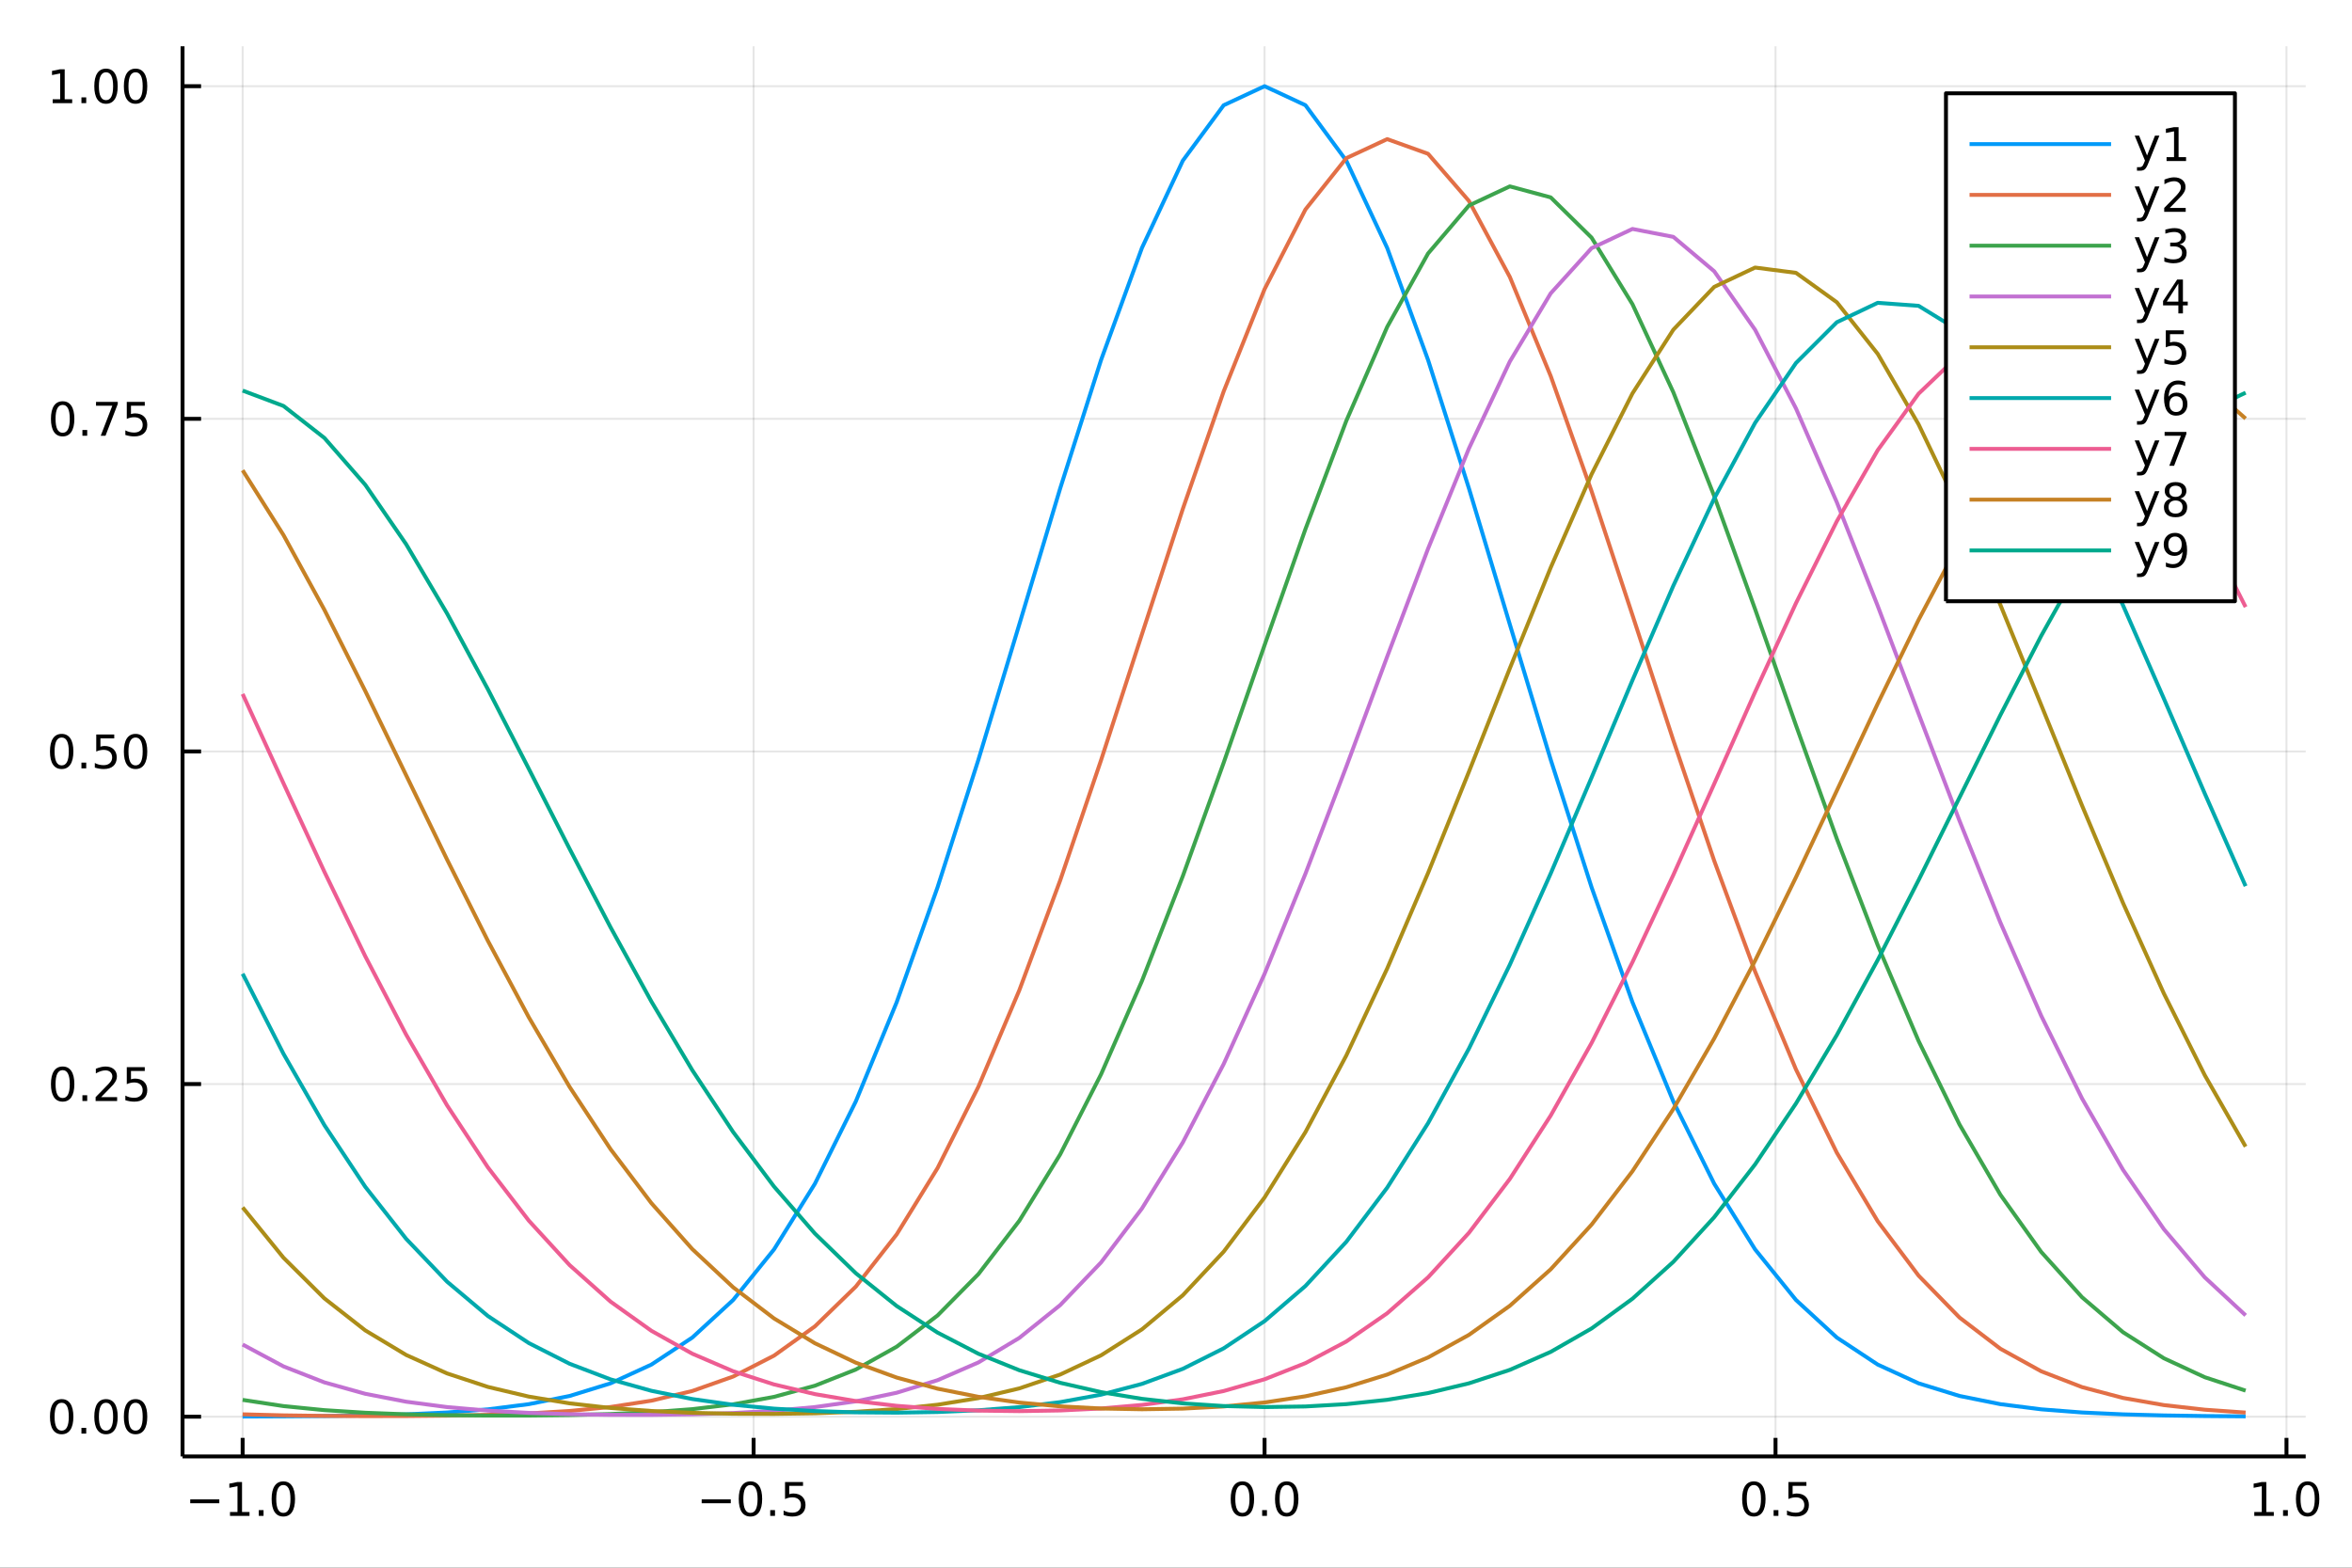 <?xml version="1.0" encoding="utf-8"?>
<svg xmlns="http://www.w3.org/2000/svg" xmlns:xlink="http://www.w3.org/1999/xlink" width="600" height="400" viewBox="0 0 2400 1600">
<rect x="0" y="0" width="2400" height="1600" fill="#333333" stroke="none"/>
<defs>
  <clipPath id="clip200">
    <rect x="0" y="0" width="2400" height="1600"/>
  </clipPath>
</defs>
<path clip-path="url(#clip200)" d="
M0 1600 L2400 1600 L2400 0 L0 0  Z
  " fill="#ffffff" fill-rule="evenodd" fill-opacity="1"/>
<defs>
  <clipPath id="clip201">
    <rect x="480" y="0" width="1681" height="1600"/>
  </clipPath>
</defs>
<path clip-path="url(#clip200)" d="
M186.274 1486.45 L2352.76 1486.45 L2352.76 47.244 L186.274 47.244  Z
  " fill="#ffffff" fill-rule="evenodd" fill-opacity="1"/>
<defs>
  <clipPath id="clip202">
    <rect x="186" y="47" width="2167" height="1440"/>
  </clipPath>
</defs>
<polyline clip-path="url(#clip202)" style="stroke:#000000; stroke-linecap:butt; stroke-linejoin:round; stroke-width:2; stroke-opacity:0.1; fill:none" points="
  247.59,1486.45 247.59,47.244 
  "/>
<polyline clip-path="url(#clip202)" style="stroke:#000000; stroke-linecap:butt; stroke-linejoin:round; stroke-width:2; stroke-opacity:0.1; fill:none" points="
  768.98,1486.45 768.98,47.244 
  "/>
<polyline clip-path="url(#clip202)" style="stroke:#000000; stroke-linecap:butt; stroke-linejoin:round; stroke-width:2; stroke-opacity:0.1; fill:none" points="
  1290.37,1486.45 1290.37,47.244 
  "/>
<polyline clip-path="url(#clip202)" style="stroke:#000000; stroke-linecap:butt; stroke-linejoin:round; stroke-width:2; stroke-opacity:0.1; fill:none" points="
  1811.76,1486.45 1811.76,47.244 
  "/>
<polyline clip-path="url(#clip202)" style="stroke:#000000; stroke-linecap:butt; stroke-linejoin:round; stroke-width:2; stroke-opacity:0.1; fill:none" points="
  2333.15,1486.45 2333.15,47.244 
  "/>
<polyline clip-path="url(#clip200)" style="stroke:#000000; stroke-linecap:butt; stroke-linejoin:round; stroke-width:4; stroke-opacity:1; fill:none" points="
  186.274,1486.45 2352.76,1486.45 
  "/>
<polyline clip-path="url(#clip200)" style="stroke:#000000; stroke-linecap:butt; stroke-linejoin:round; stroke-width:4; stroke-opacity:1; fill:none" points="
  247.59,1486.45 247.59,1467.55 
  "/>
<polyline clip-path="url(#clip200)" style="stroke:#000000; stroke-linecap:butt; stroke-linejoin:round; stroke-width:4; stroke-opacity:1; fill:none" points="
  768.98,1486.45 768.98,1467.55 
  "/>
<polyline clip-path="url(#clip200)" style="stroke:#000000; stroke-linecap:butt; stroke-linejoin:round; stroke-width:4; stroke-opacity:1; fill:none" points="
  1290.37,1486.45 1290.37,1467.55 
  "/>
<polyline clip-path="url(#clip200)" style="stroke:#000000; stroke-linecap:butt; stroke-linejoin:round; stroke-width:4; stroke-opacity:1; fill:none" points="
  1811.76,1486.45 1811.76,1467.55 
  "/>
<polyline clip-path="url(#clip200)" style="stroke:#000000; stroke-linecap:butt; stroke-linejoin:round; stroke-width:4; stroke-opacity:1; fill:none" points="
  2333.15,1486.45 2333.15,1467.55 
  "/>
<path clip-path="url(#clip200)" d="M194.118 1530.29 L223.793 1530.29 L223.793 1534.23 L194.118 1534.23 L194.118 1530.29 Z" fill="#000000" fill-rule="evenodd" fill-opacity="1" /><path clip-path="url(#clip200)" d="M234.696 1543.18 L242.335 1543.18 L242.335 1516.82 L234.025 1518.49 L234.025 1514.23 L242.289 1512.56 L246.965 1512.56 L246.965 1543.18 L254.603 1543.18 L254.603 1547.12 L234.696 1547.12 L234.696 1543.18 Z" fill="#000000" fill-rule="evenodd" fill-opacity="1" /><path clip-path="url(#clip200)" d="M264.048 1541.24 L268.932 1541.24 L268.932 1547.12 L264.048 1547.12 L264.048 1541.24 Z" fill="#000000" fill-rule="evenodd" fill-opacity="1" /><path clip-path="url(#clip200)" d="M289.117 1515.64 Q285.506 1515.64 283.677 1519.2 Q281.872 1522.75 281.872 1529.87 Q281.872 1536.98 283.677 1540.55 Q285.506 1544.09 289.117 1544.09 Q292.751 1544.09 294.557 1540.55 Q296.386 1536.98 296.386 1529.87 Q296.386 1522.75 294.557 1519.2 Q292.751 1515.64 289.117 1515.64 M289.117 1511.93 Q294.927 1511.93 297.983 1516.54 Q301.061 1521.12 301.061 1529.87 Q301.061 1538.6 297.983 1543.21 Q294.927 1547.79 289.117 1547.79 Q283.307 1547.79 280.228 1543.21 Q277.173 1538.6 277.173 1529.87 Q277.173 1521.12 280.228 1516.54 Q283.307 1511.93 289.117 1511.93 Z" fill="#000000" fill-rule="evenodd" fill-opacity="1" /><path clip-path="url(#clip200)" d="M716.006 1530.29 L745.682 1530.29 L745.682 1534.23 L716.006 1534.23 L716.006 1530.29 Z" fill="#000000" fill-rule="evenodd" fill-opacity="1" /><path clip-path="url(#clip200)" d="M765.774 1515.64 Q762.163 1515.64 760.334 1519.2 Q758.529 1522.75 758.529 1529.87 Q758.529 1536.98 760.334 1540.55 Q762.163 1544.09 765.774 1544.09 Q769.408 1544.09 771.214 1540.55 Q773.043 1536.98 773.043 1529.87 Q773.043 1522.75 771.214 1519.2 Q769.408 1515.64 765.774 1515.64 M765.774 1511.93 Q771.584 1511.93 774.64 1516.54 Q777.718 1521.12 777.718 1529.87 Q777.718 1538.6 774.64 1543.21 Q771.584 1547.79 765.774 1547.79 Q759.964 1547.79 756.885 1543.21 Q753.83 1538.6 753.83 1529.87 Q753.83 1521.12 756.885 1516.54 Q759.964 1511.93 765.774 1511.93 Z" fill="#000000" fill-rule="evenodd" fill-opacity="1" /><path clip-path="url(#clip200)" d="M785.936 1541.24 L790.82 1541.24 L790.82 1547.12 L785.936 1547.12 L785.936 1541.24 Z" fill="#000000" fill-rule="evenodd" fill-opacity="1" /><path clip-path="url(#clip200)" d="M801.052 1512.56 L819.408 1512.56 L819.408 1516.5 L805.334 1516.5 L805.334 1524.97 Q806.353 1524.62 807.371 1524.46 Q808.39 1524.27 809.408 1524.27 Q815.195 1524.27 818.575 1527.44 Q821.954 1530.62 821.954 1536.03 Q821.954 1541.61 818.482 1544.71 Q815.01 1547.79 808.69 1547.79 Q806.515 1547.79 804.246 1547.42 Q802.001 1547.05 799.593 1546.31 L799.593 1541.61 Q801.677 1542.74 803.899 1543.3 Q806.121 1543.86 808.598 1543.86 Q812.603 1543.86 814.94 1541.75 Q817.278 1539.64 817.278 1536.03 Q817.278 1532.42 814.94 1530.31 Q812.603 1528.21 808.598 1528.21 Q806.723 1528.21 804.848 1528.62 Q802.996 1529.04 801.052 1529.92 L801.052 1512.56 Z" fill="#000000" fill-rule="evenodd" fill-opacity="1" /><path clip-path="url(#clip200)" d="M1267.75 1515.64 Q1264.14 1515.64 1262.32 1519.2 Q1260.51 1522.75 1260.51 1529.87 Q1260.51 1536.98 1262.32 1540.55 Q1264.14 1544.09 1267.75 1544.09 Q1271.39 1544.09 1273.19 1540.55 Q1275.02 1536.98 1275.02 1529.87 Q1275.02 1522.75 1273.19 1519.2 Q1271.39 1515.64 1267.75 1515.64 M1267.75 1511.93 Q1273.57 1511.93 1276.62 1516.54 Q1279.7 1521.12 1279.7 1529.87 Q1279.7 1538.6 1276.62 1543.21 Q1273.57 1547.79 1267.75 1547.79 Q1261.94 1547.79 1258.87 1543.21 Q1255.81 1538.6 1255.81 1529.87 Q1255.81 1521.12 1258.87 1516.54 Q1261.94 1511.93 1267.75 1511.93 Z" fill="#000000" fill-rule="evenodd" fill-opacity="1" /><path clip-path="url(#clip200)" d="M1287.92 1541.24 L1292.8 1541.24 L1292.8 1547.12 L1287.92 1547.12 L1287.92 1541.24 Z" fill="#000000" fill-rule="evenodd" fill-opacity="1" /><path clip-path="url(#clip200)" d="M1312.99 1515.64 Q1309.38 1515.64 1307.55 1519.2 Q1305.74 1522.75 1305.74 1529.87 Q1305.74 1536.98 1307.55 1540.55 Q1309.38 1544.09 1312.99 1544.09 Q1316.62 1544.09 1318.43 1540.55 Q1320.25 1536.98 1320.25 1529.87 Q1320.25 1522.75 1318.43 1519.2 Q1316.62 1515.64 1312.99 1515.64 M1312.99 1511.93 Q1318.8 1511.93 1321.85 1516.54 Q1324.93 1521.12 1324.93 1529.87 Q1324.93 1538.6 1321.85 1543.21 Q1318.8 1547.79 1312.99 1547.79 Q1307.18 1547.79 1304.1 1543.21 Q1301.04 1538.6 1301.04 1529.87 Q1301.04 1521.12 1304.1 1516.54 Q1307.18 1511.93 1312.99 1511.93 Z" fill="#000000" fill-rule="evenodd" fill-opacity="1" /><path clip-path="url(#clip200)" d="M1789.64 1515.64 Q1786.03 1515.64 1784.2 1519.2 Q1782.4 1522.75 1782.4 1529.87 Q1782.4 1536.98 1784.2 1540.55 Q1786.03 1544.09 1789.64 1544.09 Q1793.28 1544.09 1795.08 1540.55 Q1796.91 1536.98 1796.91 1529.87 Q1796.91 1522.75 1795.08 1519.2 Q1793.28 1515.64 1789.64 1515.64 M1789.64 1511.93 Q1795.45 1511.93 1798.51 1516.54 Q1801.59 1521.12 1801.59 1529.87 Q1801.59 1538.6 1798.51 1543.21 Q1795.45 1547.79 1789.64 1547.79 Q1783.83 1547.79 1780.75 1543.21 Q1777.7 1538.6 1777.7 1529.87 Q1777.7 1521.12 1780.75 1516.54 Q1783.83 1511.93 1789.64 1511.93 Z" fill="#000000" fill-rule="evenodd" fill-opacity="1" /><path clip-path="url(#clip200)" d="M1809.81 1541.24 L1814.69 1541.24 L1814.69 1547.12 L1809.81 1547.12 L1809.81 1541.24 Z" fill="#000000" fill-rule="evenodd" fill-opacity="1" /><path clip-path="url(#clip200)" d="M1824.92 1512.56 L1843.28 1512.56 L1843.28 1516.5 L1829.2 1516.5 L1829.2 1524.97 Q1830.22 1524.62 1831.24 1524.46 Q1832.26 1524.27 1833.28 1524.27 Q1839.06 1524.27 1842.44 1527.44 Q1845.82 1530.62 1845.82 1536.03 Q1845.82 1541.61 1842.35 1544.71 Q1838.88 1547.79 1832.56 1547.79 Q1830.38 1547.79 1828.12 1547.42 Q1825.87 1547.05 1823.46 1546.31 L1823.46 1541.61 Q1825.55 1542.74 1827.77 1543.3 Q1829.99 1543.86 1832.47 1543.86 Q1836.47 1543.86 1838.81 1541.75 Q1841.15 1539.64 1841.15 1536.03 Q1841.15 1532.42 1838.81 1530.31 Q1836.47 1528.21 1832.47 1528.21 Q1830.59 1528.21 1828.72 1528.62 Q1826.87 1529.04 1824.92 1529.92 L1824.92 1512.56 Z" fill="#000000" fill-rule="evenodd" fill-opacity="1" /><path clip-path="url(#clip200)" d="M2300.3 1543.18 L2307.94 1543.18 L2307.94 1516.82 L2299.63 1518.49 L2299.63 1514.23 L2307.9 1512.56 L2312.57 1512.56 L2312.57 1543.18 L2320.21 1543.18 L2320.21 1547.12 L2300.3 1547.12 L2300.3 1543.18 Z" fill="#000000" fill-rule="evenodd" fill-opacity="1" /><path clip-path="url(#clip200)" d="M2329.66 1541.24 L2334.54 1541.24 L2334.54 1547.12 L2329.66 1547.12 L2329.66 1541.24 Z" fill="#000000" fill-rule="evenodd" fill-opacity="1" /><path clip-path="url(#clip200)" d="M2354.73 1515.64 Q2351.11 1515.64 2349.29 1519.2 Q2347.48 1522.75 2347.48 1529.87 Q2347.48 1536.98 2349.29 1540.55 Q2351.11 1544.09 2354.73 1544.09 Q2358.36 1544.09 2360.17 1540.55 Q2361.99 1536.98 2361.99 1529.87 Q2361.99 1522.75 2360.17 1519.2 Q2358.36 1515.64 2354.73 1515.64 M2354.73 1511.93 Q2360.54 1511.93 2363.59 1516.54 Q2366.67 1521.12 2366.67 1529.87 Q2366.67 1538.6 2363.59 1543.21 Q2360.54 1547.79 2354.73 1547.79 Q2348.92 1547.79 2345.84 1543.21 Q2342.78 1538.6 2342.78 1529.87 Q2342.78 1521.12 2345.84 1516.54 Q2348.92 1511.93 2354.73 1511.93 Z" fill="#000000" fill-rule="evenodd" fill-opacity="1" /><polyline clip-path="url(#clip202)" style="stroke:#000000; stroke-linecap:butt; stroke-linejoin:round; stroke-width:2; stroke-opacity:0.1; fill:none" points="
  186.274,1445.88 2352.76,1445.88 
  "/>
<polyline clip-path="url(#clip202)" style="stroke:#000000; stroke-linecap:butt; stroke-linejoin:round; stroke-width:2; stroke-opacity:0.1; fill:none" points="
  186.274,1106.41 2352.76,1106.41 
  "/>
<polyline clip-path="url(#clip202)" style="stroke:#000000; stroke-linecap:butt; stroke-linejoin:round; stroke-width:2; stroke-opacity:0.1; fill:none" points="
  186.274,766.93 2352.76,766.93 
  "/>
<polyline clip-path="url(#clip202)" style="stroke:#000000; stroke-linecap:butt; stroke-linejoin:round; stroke-width:2; stroke-opacity:0.1; fill:none" points="
  186.274,427.453 2352.76,427.453 
  "/>
<polyline clip-path="url(#clip202)" style="stroke:#000000; stroke-linecap:butt; stroke-linejoin:round; stroke-width:2; stroke-opacity:0.1; fill:none" points="
  186.274,87.976 2352.76,87.976 
  "/>
<polyline clip-path="url(#clip200)" style="stroke:#000000; stroke-linecap:butt; stroke-linejoin:round; stroke-width:4; stroke-opacity:1; fill:none" points="
  186.274,1486.45 186.274,47.244 
  "/>
<polyline clip-path="url(#clip200)" style="stroke:#000000; stroke-linecap:butt; stroke-linejoin:round; stroke-width:4; stroke-opacity:1; fill:none" points="
  186.274,1445.88 205.172,1445.88 
  "/>
<polyline clip-path="url(#clip200)" style="stroke:#000000; stroke-linecap:butt; stroke-linejoin:round; stroke-width:4; stroke-opacity:1; fill:none" points="
  186.274,1106.41 205.172,1106.41 
  "/>
<polyline clip-path="url(#clip200)" style="stroke:#000000; stroke-linecap:butt; stroke-linejoin:round; stroke-width:4; stroke-opacity:1; fill:none" points="
  186.274,766.93 205.172,766.93 
  "/>
<polyline clip-path="url(#clip200)" style="stroke:#000000; stroke-linecap:butt; stroke-linejoin:round; stroke-width:4; stroke-opacity:1; fill:none" points="
  186.274,427.453 205.172,427.453 
  "/>
<polyline clip-path="url(#clip200)" style="stroke:#000000; stroke-linecap:butt; stroke-linejoin:round; stroke-width:4; stroke-opacity:1; fill:none" points="
  186.274,87.976 205.172,87.976 
  "/>
<path clip-path="url(#clip200)" d="M62.937 1431.68 Q59.325 1431.68 57.497 1435.25 Q55.691 1438.79 55.691 1445.92 Q55.691 1453.02 57.497 1456.59 Q59.325 1460.13 62.937 1460.13 Q66.571 1460.13 68.376 1456.59 Q70.205 1453.02 70.205 1445.92 Q70.205 1438.79 68.376 1435.25 Q66.571 1431.68 62.937 1431.68 M62.937 1427.98 Q68.747 1427.98 71.802 1432.58 Q74.881 1437.17 74.881 1445.92 Q74.881 1454.64 71.802 1459.25 Q68.747 1463.83 62.937 1463.83 Q57.126 1463.83 54.048 1459.25 Q50.992 1454.64 50.992 1445.92 Q50.992 1437.17 54.048 1432.58 Q57.126 1427.98 62.937 1427.98 Z" fill="#000000" fill-rule="evenodd" fill-opacity="1" /><path clip-path="url(#clip200)" d="M83.098 1457.28 L87.983 1457.28 L87.983 1463.16 L83.098 1463.16 L83.098 1457.28 Z" fill="#000000" fill-rule="evenodd" fill-opacity="1" /><path clip-path="url(#clip200)" d="M108.168 1431.68 Q104.557 1431.68 102.728 1435.25 Q100.922 1438.79 100.922 1445.92 Q100.922 1453.02 102.728 1456.59 Q104.557 1460.13 108.168 1460.13 Q111.802 1460.13 113.608 1456.59 Q115.436 1453.02 115.436 1445.92 Q115.436 1438.79 113.608 1435.25 Q111.802 1431.68 108.168 1431.68 M108.168 1427.98 Q113.978 1427.98 117.033 1432.58 Q120.112 1437.17 120.112 1445.92 Q120.112 1454.64 117.033 1459.25 Q113.978 1463.83 108.168 1463.83 Q102.358 1463.83 99.279 1459.25 Q96.223 1454.64 96.223 1445.92 Q96.223 1437.17 99.279 1432.58 Q102.358 1427.98 108.168 1427.98 Z" fill="#000000" fill-rule="evenodd" fill-opacity="1" /><path clip-path="url(#clip200)" d="M138.33 1431.68 Q134.719 1431.68 132.89 1435.25 Q131.084 1438.79 131.084 1445.92 Q131.084 1453.02 132.89 1456.59 Q134.719 1460.13 138.33 1460.13 Q141.964 1460.13 143.769 1456.59 Q145.598 1453.02 145.598 1445.92 Q145.598 1438.79 143.769 1435.25 Q141.964 1431.68 138.33 1431.68 M138.33 1427.98 Q144.14 1427.98 147.195 1432.58 Q150.274 1437.17 150.274 1445.92 Q150.274 1454.64 147.195 1459.25 Q144.14 1463.83 138.33 1463.83 Q132.519 1463.83 129.441 1459.25 Q126.385 1454.64 126.385 1445.92 Q126.385 1437.17 129.441 1432.58 Q132.519 1427.98 138.33 1427.98 Z" fill="#000000" fill-rule="evenodd" fill-opacity="1" /><path clip-path="url(#clip200)" d="M63.932 1092.21 Q60.321 1092.21 58.492 1095.77 Q56.687 1099.31 56.687 1106.44 Q56.687 1113.55 58.492 1117.11 Q60.321 1120.65 63.932 1120.65 Q67.566 1120.65 69.372 1117.11 Q71.2 1113.55 71.2 1106.44 Q71.2 1099.31 69.372 1095.77 Q67.566 1092.21 63.932 1092.21 M63.932 1088.5 Q69.742 1088.5 72.798 1093.11 Q75.876 1097.69 75.876 1106.44 Q75.876 1115.17 72.798 1119.77 Q69.742 1124.36 63.932 1124.36 Q58.122 1124.36 55.043 1119.77 Q51.987 1115.17 51.987 1106.44 Q51.987 1097.69 55.043 1093.11 Q58.122 1088.5 63.932 1088.5 Z" fill="#000000" fill-rule="evenodd" fill-opacity="1" /><path clip-path="url(#clip200)" d="M84.094 1117.81 L88.978 1117.81 L88.978 1123.69 L84.094 1123.69 L84.094 1117.81 Z" fill="#000000" fill-rule="evenodd" fill-opacity="1" /><path clip-path="url(#clip200)" d="M103.191 1119.75 L119.51 1119.75 L119.51 1123.69 L97.566 1123.69 L97.566 1119.75 Q100.228 1117 104.811 1112.37 Q109.418 1107.71 110.598 1106.37 Q112.844 1103.85 113.723 1102.11 Q114.626 1100.35 114.626 1098.66 Q114.626 1095.91 112.682 1094.17 Q110.76 1092.44 107.658 1092.44 Q105.459 1092.44 103.006 1093.2 Q100.575 1093.96 97.797 1095.52 L97.797 1090.79 Q100.621 1089.66 103.075 1089.08 Q105.529 1088.5 107.566 1088.5 Q112.936 1088.5 116.131 1091.19 Q119.325 1093.87 119.325 1098.36 Q119.325 1100.49 118.515 1102.41 Q117.728 1104.31 115.621 1106.9 Q115.043 1107.58 111.941 1110.79 Q108.839 1113.99 103.191 1119.75 Z" fill="#000000" fill-rule="evenodd" fill-opacity="1" /><path clip-path="url(#clip200)" d="M129.371 1089.13 L147.728 1089.13 L147.728 1093.06 L133.654 1093.06 L133.654 1101.53 Q134.672 1101.19 135.691 1101.02 Q136.709 1100.84 137.728 1100.84 Q143.515 1100.84 146.894 1104.01 Q150.274 1107.18 150.274 1112.6 Q150.274 1118.18 146.802 1121.28 Q143.33 1124.36 137.01 1124.36 Q134.834 1124.36 132.566 1123.99 Q130.32 1123.62 127.913 1122.88 L127.913 1118.18 Q129.996 1119.31 132.219 1119.87 Q134.441 1120.42 136.918 1120.42 Q140.922 1120.42 143.26 1118.32 Q145.598 1116.21 145.598 1112.6 Q145.598 1108.99 143.26 1106.88 Q140.922 1104.77 136.918 1104.77 Q135.043 1104.77 133.168 1105.19 Q131.316 1105.61 129.371 1106.49 L129.371 1089.13 Z" fill="#000000" fill-rule="evenodd" fill-opacity="1" /><path clip-path="url(#clip200)" d="M62.937 752.728 Q59.325 752.728 57.497 756.293 Q55.691 759.835 55.691 766.964 Q55.691 774.071 57.497 777.636 Q59.325 781.177 62.937 781.177 Q66.571 781.177 68.376 777.636 Q70.205 774.071 70.205 766.964 Q70.205 759.835 68.376 756.293 Q66.571 752.728 62.937 752.728 M62.937 749.025 Q68.747 749.025 71.802 753.631 Q74.881 758.215 74.881 766.964 Q74.881 775.691 71.802 780.298 Q68.747 784.881 62.937 784.881 Q57.126 784.881 54.048 780.298 Q50.992 775.691 50.992 766.964 Q50.992 758.215 54.048 753.631 Q57.126 749.025 62.937 749.025 Z" fill="#000000" fill-rule="evenodd" fill-opacity="1" /><path clip-path="url(#clip200)" d="M83.098 778.33 L87.983 778.33 L87.983 784.21 L83.098 784.21 L83.098 778.33 Z" fill="#000000" fill-rule="evenodd" fill-opacity="1" /><path clip-path="url(#clip200)" d="M98.214 749.65 L116.57 749.65 L116.57 753.585 L102.496 753.585 L102.496 762.057 Q103.515 761.71 104.534 761.548 Q105.552 761.363 106.571 761.363 Q112.358 761.363 115.737 764.534 Q119.117 767.705 119.117 773.122 Q119.117 778.701 115.645 781.802 Q112.172 784.881 105.853 784.881 Q103.677 784.881 101.409 784.511 Q99.163 784.14 96.756 783.4 L96.756 778.701 Q98.839 779.835 101.061 780.39 Q103.284 780.946 105.76 780.946 Q109.765 780.946 112.103 778.839 Q114.441 776.733 114.441 773.122 Q114.441 769.511 112.103 767.404 Q109.765 765.298 105.76 765.298 Q103.885 765.298 102.01 765.715 Q100.159 766.131 98.214 767.011 L98.214 749.65 Z" fill="#000000" fill-rule="evenodd" fill-opacity="1" /><path clip-path="url(#clip200)" d="M138.33 752.728 Q134.719 752.728 132.89 756.293 Q131.084 759.835 131.084 766.964 Q131.084 774.071 132.89 777.636 Q134.719 781.177 138.33 781.177 Q141.964 781.177 143.769 777.636 Q145.598 774.071 145.598 766.964 Q145.598 759.835 143.769 756.293 Q141.964 752.728 138.33 752.728 M138.33 749.025 Q144.14 749.025 147.195 753.631 Q150.274 758.215 150.274 766.964 Q150.274 775.691 147.195 780.298 Q144.14 784.881 138.33 784.881 Q132.519 784.881 129.441 780.298 Q126.385 775.691 126.385 766.964 Q126.385 758.215 129.441 753.631 Q132.519 749.025 138.33 749.025 Z" fill="#000000" fill-rule="evenodd" fill-opacity="1" /><path clip-path="url(#clip200)" d="M63.932 413.252 Q60.321 413.252 58.492 416.817 Q56.687 420.358 56.687 427.488 Q56.687 434.594 58.492 438.159 Q60.321 441.701 63.932 441.701 Q67.566 441.701 69.372 438.159 Q71.2 434.594 71.2 427.488 Q71.2 420.358 69.372 416.817 Q67.566 413.252 63.932 413.252 M63.932 409.548 Q69.742 409.548 72.798 414.154 Q75.876 418.738 75.876 427.488 Q75.876 436.215 72.798 440.821 Q69.742 445.404 63.932 445.404 Q58.122 445.404 55.043 440.821 Q51.987 436.215 51.987 427.488 Q51.987 418.738 55.043 414.154 Q58.122 409.548 63.932 409.548 Z" fill="#000000" fill-rule="evenodd" fill-opacity="1" /><path clip-path="url(#clip200)" d="M84.094 438.853 L88.978 438.853 L88.978 444.733 L84.094 444.733 L84.094 438.853 Z" fill="#000000" fill-rule="evenodd" fill-opacity="1" /><path clip-path="url(#clip200)" d="M97.983 410.173 L120.205 410.173 L120.205 412.164 L107.658 444.733 L102.774 444.733 L114.58 414.108 L97.983 414.108 L97.983 410.173 Z" fill="#000000" fill-rule="evenodd" fill-opacity="1" /><path clip-path="url(#clip200)" d="M129.371 410.173 L147.728 410.173 L147.728 414.108 L133.654 414.108 L133.654 422.58 Q134.672 422.233 135.691 422.071 Q136.709 421.886 137.728 421.886 Q143.515 421.886 146.894 425.057 Q150.274 428.228 150.274 433.645 Q150.274 439.224 146.802 442.326 Q143.33 445.404 137.01 445.404 Q134.834 445.404 132.566 445.034 Q130.32 444.664 127.913 443.923 L127.913 439.224 Q129.996 440.358 132.219 440.914 Q134.441 441.469 136.918 441.469 Q140.922 441.469 143.26 439.363 Q145.598 437.256 145.598 433.645 Q145.598 430.034 143.26 427.928 Q140.922 425.821 136.918 425.821 Q135.043 425.821 133.168 426.238 Q131.316 426.654 129.371 427.534 L129.371 410.173 Z" fill="#000000" fill-rule="evenodd" fill-opacity="1" /><path clip-path="url(#clip200)" d="M53.747 101.321 L61.386 101.321 L61.386 74.956 L53.075 76.622 L53.075 72.363 L61.339 70.696 L66.015 70.696 L66.015 101.321 L73.654 101.321 L73.654 105.256 L53.747 105.256 L53.747 101.321 Z" fill="#000000" fill-rule="evenodd" fill-opacity="1" /><path clip-path="url(#clip200)" d="M83.098 99.377 L87.983 99.377 L87.983 105.256 L83.098 105.256 L83.098 99.377 Z" fill="#000000" fill-rule="evenodd" fill-opacity="1" /><path clip-path="url(#clip200)" d="M108.168 73.775 Q104.557 73.775 102.728 77.34 Q100.922 80.881 100.922 88.011 Q100.922 95.117 102.728 98.682 Q104.557 102.224 108.168 102.224 Q111.802 102.224 113.608 98.682 Q115.436 95.117 115.436 88.011 Q115.436 80.881 113.608 77.34 Q111.802 73.775 108.168 73.775 M108.168 70.071 Q113.978 70.071 117.033 74.678 Q120.112 79.261 120.112 88.011 Q120.112 96.738 117.033 101.344 Q113.978 105.928 108.168 105.928 Q102.358 105.928 99.279 101.344 Q96.223 96.738 96.223 88.011 Q96.223 79.261 99.279 74.678 Q102.358 70.071 108.168 70.071 Z" fill="#000000" fill-rule="evenodd" fill-opacity="1" /><path clip-path="url(#clip200)" d="M138.33 73.775 Q134.719 73.775 132.89 77.34 Q131.084 80.881 131.084 88.011 Q131.084 95.117 132.89 98.682 Q134.719 102.224 138.33 102.224 Q141.964 102.224 143.769 98.682 Q145.598 95.117 145.598 88.011 Q145.598 80.881 143.769 77.34 Q141.964 73.775 138.33 73.775 M138.33 70.071 Q144.14 70.071 147.195 74.678 Q150.274 79.261 150.274 88.011 Q150.274 96.738 147.195 101.344 Q144.14 105.928 138.33 105.928 Q132.519 105.928 129.441 101.344 Q126.385 96.738 126.385 88.011 Q126.385 79.261 129.441 74.678 Q132.519 70.071 138.33 70.071 Z" fill="#000000" fill-rule="evenodd" fill-opacity="1" /><polyline clip-path="url(#clip202)" style="stroke:#009af9; stroke-linecap:butt; stroke-linejoin:round; stroke-width:4; stroke-opacity:1; fill:none" points="
  247.59,1445.72 289.301,1445.54 331.012,1445.22 372.723,1444.61 414.434,1443.51 456.146,1441.6 497.857,1438.38 539.568,1433.1 581.279,1424.72 622.991,1411.85 
  664.702,1392.7 706.413,1365.14 748.124,1326.77 789.836,1275.15 831.547,1208.11 873.258,1124.16 914.969,1022.91 956.681,905.597 998.392,775.332 1040.1,637.287 
  1081.81,498.504 1123.53,367.412 1165.24,253.034 1206.95,163.982 1248.66,107.39 1290.37,87.976 1332.08,107.39 1373.79,163.982 1415.5,253.034 1457.22,367.412 
  1498.93,498.504 1540.64,637.287 1582.35,775.332 1624.06,905.597 1665.77,1022.91 1707.48,1124.16 1749.19,1208.11 1790.91,1275.15 1832.62,1326.77 1874.33,1365.14 
  1916.04,1392.7 1957.75,1411.85 1999.46,1424.72 2041.17,1433.1 2082.88,1438.38 2124.6,1441.6 2166.31,1443.51 2208.02,1444.61 2249.73,1445.22 2291.44,1445.54 
  
  "/>
<polyline clip-path="url(#clip202)" style="stroke:#e26f46; stroke-linecap:butt; stroke-linejoin:round; stroke-width:4; stroke-opacity:1; fill:none" points="
  247.59,1443.48 289.301,1444.53 331.012,1445.09 372.723,1445.3 414.434,1445.22 456.146,1444.82 497.857,1444 539.568,1442.53 581.279,1440.05 622.991,1435.99 
  664.702,1429.55 706.413,1419.66 748.124,1404.91 789.836,1383.58 831.547,1353.7 873.258,1313.14 914.969,1259.86 956.681,1192.17 998.392,1109.09 1040.1,1010.71 
  1081.81,898.575 1123.53,775.838 1165.24,647.346 1206.95,519.428 1248.66,399.449 1290.37,295.144 1332.08,213.8 1373.79,161.419 1415.5,141.985 1457.22,156.962 
  1498.93,205.112 1540.64,282.664 1582.35,383.8 1624.06,501.376 1665.77,627.749 1707.48,755.58 1749.19,878.502 1790.91,991.572 1832.62,1091.48 1874.33,1176.52 
  1916.04,1246.41 1957.75,1301.94 1999.46,1344.66 2041.17,1376.52 2082.88,1399.56 2124.6,1415.73 2166.31,1426.75 2208.02,1434.05 2249.73,1438.75 2291.44,1441.69 
  
  "/>
<polyline clip-path="url(#clip202)" style="stroke:#3da44d; stroke-linecap:butt; stroke-linejoin:round; stroke-width:4; stroke-opacity:1; fill:none" points="
  247.59,1428.74 289.301,1435.08 331.012,1439.22 372.723,1441.86 414.434,1443.46 456.146,1444.36 497.857,1444.75 539.568,1444.72 581.279,1444.24 622.991,1443.18 
  664.702,1441.31 706.413,1438.2 748.124,1433.26 789.836,1425.64 831.547,1414.27 873.258,1397.75 914.969,1374.46 956.681,1342.61 998.392,1300.34 1040.1,1245.96 
  1081.81,1178.18 1123.53,1096.44 1165.24,1001.19 1206.95,894.134 1248.66,778.384 1290.37,658.442 1332.08,539.991 1373.79,429.499 1415.5,333.653 1457.22,258.693 
  1498.93,209.742 1540.64,190.223 1582.35,201.466 1624.06,242.553 1665.77,310.446 1707.48,400.353 1749.19,506.289 1790.91,621.725 1832.62,740.244 1874.33,856.098 
  1916.04,964.622 1957.75,1062.46 1999.46,1147.6 2041.17,1219.28 2082.88,1277.76 2124.6,1324.05 2166.31,1359.65 2208.02,1386.25 2249.73,1405.6 2291.44,1419.3 
  
  "/>
<polyline clip-path="url(#clip202)" style="stroke:#c271d2; stroke-linecap:butt; stroke-linejoin:round; stroke-width:4; stroke-opacity:1; fill:none" points="
  247.59,1372.25 289.301,1394.58 331.012,1410.89 372.723,1422.52 414.434,1430.6 456.146,1436.08 497.857,1439.7 539.568,1441.99 581.279,1443.33 622.991,1443.97 
  664.702,1444.01 706.413,1443.45 748.124,1442.15 789.836,1439.83 831.547,1436.07 873.258,1430.23 914.969,1421.45 956.681,1408.64 998.392,1390.5 1040.1,1365.49 
  1081.81,1332 1123.53,1288.44 1165.24,1233.41 1206.95,1165.99 1248.66,1085.93 1290.37,993.907 1332.08,891.742 1373.79,782.433 1415.5,670.142 1457.22,559.979 
  1498.93,457.652 1540.64,368.99 1582.35,299.394 1624.06,253.291 1665.77,233.668 1707.48,241.748 1749.19,276.866 1790.91,336.56 1832.62,416.849 1874.33,512.675 
  1916.04,618.423 1957.75,728.454 1999.46,837.585 2041.17,941.45 2082.88,1036.73 2124.6,1121.24 2166.31,1193.88 2208.02,1254.49 2249.73,1303.65 2291.44,1342.44 
  
  "/>
<polyline clip-path="url(#clip202)" style="stroke:#ac8d18; stroke-linecap:butt; stroke-linejoin:round; stroke-width:4; stroke-opacity:1; fill:none" points="
  247.59,1232.3 289.301,1283.69 331.012,1325.16 372.723,1357.81 414.434,1382.89 456.146,1401.71 497.857,1415.5 539.568,1425.38 581.279,1432.29 622.991,1436.99 
  664.702,1440.06 706.413,1441.94 748.124,1442.88 789.836,1443.04 831.547,1442.42 873.258,1440.87 914.969,1438.1 956.681,1433.67 998.392,1426.93 1040.1,1417.02 
  1081.81,1402.88 1123.53,1383.26 1165.24,1356.76 1206.95,1321.95 1248.66,1277.46 1290.37,1222.17 1332.08,1155.43 1373.79,1077.25 1415.5,988.484 1457.22,890.971 
  1498.93,787.58 1540.64,682.147 1582.35,579.275 1624.06,484.03 1665.77,401.533 1707.48,336.501 1749.19,292.803 1790.91,273.078 1832.62,278.463 1874.33,308.494 
  1916.04,361.163 1957.75,433.141 1999.46,520.121 2041.17,617.243 2082.88,719.537 2124.6,822.32 2166.31,921.533 2208.02,1013.95 2249.73,1097.3 2291.44,1170.24 
  
  "/>
<polyline clip-path="url(#clip202)" style="stroke:#00a9ad; stroke-linecap:butt; stroke-linejoin:round; stroke-width:4; stroke-opacity:1; fill:none" points="
  247.59,993.8 289.301,1075.6 331.012,1148.33 372.723,1211.27 414.434,1264.36 456.146,1308.04 497.857,1343.15 539.568,1370.72 581.279,1391.89 622.991,1407.8 
  664.702,1419.48 706.413,1427.87 748.124,1433.73 789.836,1437.67 831.547,1440.15 873.258,1441.47 914.969,1441.79 956.681,1441.12 998.392,1439.33 1040.1,1436.12 
  1081.81,1431.03 1123.53,1423.41 1165.24,1412.42 1206.95,1397.05 1248.66,1376.12 1290.37,1348.36 1332.08,1312.5 1373.79,1267.39 1415.5,1212.14 1457.22,1146.33 
  1498.93,1070.17 1540.64,984.604 1582.35,891.482 1624.06,793.519 1665.77,694.245 1707.48,597.821 1749.19,508.765 1790.91,431.606 1832.62,370.502 1874.33,328.867 
  1916.04,309.053 1957.75,312.13 1999.46,337.79 2041.17,384.392 2082.88,449.132 2124.6,528.321 2166.31,617.731 2208.02,712.961 2249.73,809.781 2291.44,904.425 
  
  "/>
<polyline clip-path="url(#clip202)" style="stroke:#ed5d92; stroke-linecap:butt; stroke-linejoin:round; stroke-width:4; stroke-opacity:1; fill:none" points="
  247.59,708.306 289.301,799.539 331.012,889.749 372.723,975.987 414.434,1055.96 456.146,1128.08 497.857,1191.45 539.568,1245.76 581.279,1291.23 622.991,1328.45 
  664.702,1358.24 706.413,1381.6 748.124,1399.52 789.836,1412.98 831.547,1422.86 873.258,1429.93 914.969,1434.8 956.681,1437.95 998.392,1439.7 1040.1,1440.22 
  1081.81,1439.54 1123.53,1437.52 1165.24,1433.88 1206.95,1428.15 1248.66,1419.69 1290.37,1407.71 1332.08,1391.22 1373.79,1369.14 1415.5,1340.33 1457.22,1303.67 
  1498.93,1258.2 1540.64,1203.23 1582.35,1138.54 1624.06,1064.45 1665.77,982.004 1707.48,893.006 1749.19,800.019 1790.91,706.293 1832.62,615.6 1874.33,531.989 
  1916.04,459.492 1957.75,401.803 1999.46,361.958 2041.17,342.076 2082.88,343.165 2124.6,365.044 2166.31,406.367 2208.02,464.761 2249.73,537.049 2291.44,619.534 
  
  "/>
<polyline clip-path="url(#clip202)" style="stroke:#c68125; stroke-linecap:butt; stroke-linejoin:round; stroke-width:4; stroke-opacity:1; fill:none" points="
  247.59,479.991 289.301,546.134 331.012,622.377 372.723,705.236 414.434,791.244 456.146,877.181 497.857,960.253 539.568,1038.21 581.279,1109.41 622.991,1172.82 
  664.702,1227.97 706.413,1274.85 748.124,1313.84 789.836,1345.61 831.547,1370.95 873.258,1390.77 914.969,1405.95 956.681,1417.32 998.392,1425.62 1040.1,1431.47 
  1081.81,1435.33 1123.53,1437.55 1165.24,1438.31 1206.95,1437.65 1248.66,1435.44 1290.37,1431.39 1332.08,1425.06 1373.79,1415.83 1415.5,1402.92 1457.22,1385.43 
  1498.93,1362.37 1540.64,1332.7 1582.35,1295.46 1624.06,1249.85 1665.77,1195.36 1707.48,1131.89 1749.19,1059.9 1790.91,980.463 1832.62,895.326 1874.33,806.904 
  1916.04,718.192 1957.75,632.616 1999.46,553.826 2041.17,485.433 2082.88,430.739 2124.6,392.467 2166.31,372.538 2208.02,371.908 2249.73,390.494 2291.44,427.194 
  
  "/>
<polyline clip-path="url(#clip202)" style="stroke:#00a98d; stroke-linecap:butt; stroke-linejoin:round; stroke-width:4; stroke-opacity:1; fill:none" points="
  247.59,398.636 289.301,414.341 331.012,446.97 372.723,494.802 414.434,555.447 456.146,626.044 497.857,703.478 539.568,784.604 581.279,866.447 622.991,946.369 
  664.702,1022.19 706.413,1092.23 748.124,1155.38 789.836,1211.02 831.547,1258.97 873.258,1299.45 914.969,1332.92 956.681,1360.07 998.392,1381.65 1040.1,1398.47 
  1081.81,1411.3 1123.53,1420.83 1165.24,1427.67 1206.95,1432.29 1248.66,1435.02 1290.37,1436.06 1332.08,1435.45 1373.79,1433.07 1415.5,1428.66 1457.22,1421.77 
  1498.93,1411.83 1540.64,1398.1 1582.35,1379.73 1624.06,1355.84 1665.77,1325.49 1707.48,1287.86 1749.19,1242.28 1790.91,1188.41 1832.62,1126.26 1874.33,1056.36 
  1916.04,979.799 1957.75,898.272 1999.46,814.042 2041.17,729.873 2082.88,648.89 2124.6,574.394 2166.31,509.638 2208.02,457.593 2249.73,420.716 2291.44,400.761 
  
  "/>
<path clip-path="url(#clip200)" d="
M1985.68 613.618 L2280.54 613.618 L2280.54 95.218 L1985.68 95.218  Z
  " fill="#ffffff" fill-rule="evenodd" fill-opacity="1"/>
<polyline clip-path="url(#clip200)" style="stroke:#000000; stroke-linecap:butt; stroke-linejoin:round; stroke-width:4; stroke-opacity:1; fill:none" points="
  1985.68,613.618 2280.54,613.618 2280.54,95.218 1985.68,95.218 1985.68,613.618 
  "/>
<polyline clip-path="url(#clip200)" style="stroke:#009af9; stroke-linecap:butt; stroke-linejoin:round; stroke-width:4; stroke-opacity:1; fill:none" points="
  2009.75,147.058 2154.18,147.058 
  "/>
<path clip-path="url(#clip200)" d="M2192.1 166.745 Q2190.29 171.375 2188.58 172.787 Q2186.86 174.199 2183.99 174.199 L2180.59 174.199 L2180.59 170.634 L2183.09 170.634 Q2184.85 170.634 2185.82 169.8 Q2186.79 168.967 2187.97 165.865 L2188.74 163.921 L2178.25 138.412 L2182.77 138.412 L2190.87 158.689 L2198.97 138.412 L2203.48 138.412 L2192.1 166.745 Z" fill="#000000" fill-rule="evenodd" fill-opacity="1" /><path clip-path="url(#clip200)" d="M2210.78 160.402 L2218.41 160.402 L2218.41 134.037 L2210.1 135.703 L2210.1 131.444 L2218.37 129.778 L2223.04 129.778 L2223.04 160.402 L2230.68 160.402 L2230.68 164.338 L2210.78 164.338 L2210.78 160.402 Z" fill="#000000" fill-rule="evenodd" fill-opacity="1" /><polyline clip-path="url(#clip200)" style="stroke:#e26f46; stroke-linecap:butt; stroke-linejoin:round; stroke-width:4; stroke-opacity:1; fill:none" points="
  2009.75,198.898 2154.18,198.898 
  "/>
<path clip-path="url(#clip200)" d="M2192.1 218.585 Q2190.29 223.215 2188.58 224.627 Q2186.86 226.039 2183.99 226.039 L2180.59 226.039 L2180.59 222.474 L2183.09 222.474 Q2184.85 222.474 2185.82 221.64 Q2186.79 220.807 2187.97 217.705 L2188.74 215.761 L2178.25 190.252 L2182.77 190.252 L2190.87 210.529 L2198.97 190.252 L2203.48 190.252 L2192.1 218.585 Z" fill="#000000" fill-rule="evenodd" fill-opacity="1" /><path clip-path="url(#clip200)" d="M2213.99 212.242 L2230.31 212.242 L2230.31 216.178 L2208.37 216.178 L2208.37 212.242 Q2211.03 209.488 2215.61 204.858 Q2220.22 200.205 2221.4 198.863 Q2223.65 196.34 2224.53 194.604 Q2225.43 192.844 2225.43 191.155 Q2225.43 188.4 2223.48 186.664 Q2221.56 184.928 2218.46 184.928 Q2216.26 184.928 2213.81 185.692 Q2211.38 186.455 2208.6 188.006 L2208.6 183.284 Q2211.42 182.15 2213.88 181.571 Q2216.33 180.993 2218.37 180.993 Q2223.74 180.993 2226.93 183.678 Q2230.13 186.363 2230.13 190.854 Q2230.13 192.983 2229.32 194.905 Q2228.53 196.803 2226.42 199.395 Q2225.84 200.067 2222.74 203.284 Q2219.64 206.479 2213.99 212.242 Z" fill="#000000" fill-rule="evenodd" fill-opacity="1" /><polyline clip-path="url(#clip200)" style="stroke:#3da44d; stroke-linecap:butt; stroke-linejoin:round; stroke-width:4; stroke-opacity:1; fill:none" points="
  2009.75,250.738 2154.18,250.738 
  "/>
<path clip-path="url(#clip200)" d="M2192.1 270.425 Q2190.29 275.055 2188.58 276.467 Q2186.86 277.879 2183.99 277.879 L2180.59 277.879 L2180.59 274.314 L2183.09 274.314 Q2184.85 274.314 2185.82 273.48 Q2186.79 272.647 2187.97 269.545 L2188.74 267.601 L2178.25 242.092 L2182.77 242.092 L2190.87 262.369 L2198.97 242.092 L2203.48 242.092 L2192.1 270.425 Z" fill="#000000" fill-rule="evenodd" fill-opacity="1" /><path clip-path="url(#clip200)" d="M2224.13 249.383 Q2227.49 250.101 2229.36 252.369 Q2231.26 254.638 2231.26 257.971 Q2231.26 263.087 2227.74 265.888 Q2224.22 268.689 2217.74 268.689 Q2215.57 268.689 2213.25 268.249 Q2210.96 267.832 2208.51 266.976 L2208.51 262.462 Q2210.45 263.596 2212.77 264.175 Q2215.08 264.754 2217.6 264.754 Q2222 264.754 2224.29 263.018 Q2226.61 261.281 2226.61 257.971 Q2226.61 254.916 2224.46 253.203 Q2222.33 251.467 2218.51 251.467 L2214.48 251.467 L2214.48 247.624 L2218.69 247.624 Q2222.14 247.624 2223.97 246.258 Q2225.8 244.87 2225.8 242.277 Q2225.8 239.615 2223.9 238.203 Q2222.03 236.768 2218.51 236.768 Q2216.59 236.768 2214.39 237.184 Q2212.19 237.601 2209.55 238.481 L2209.55 234.314 Q2212.21 233.573 2214.53 233.203 Q2216.86 232.833 2218.92 232.833 Q2224.25 232.833 2227.35 235.263 Q2230.45 237.67 2230.45 241.791 Q2230.45 244.661 2228.81 246.652 Q2227.16 248.62 2224.13 249.383 Z" fill="#000000" fill-rule="evenodd" fill-opacity="1" /><polyline clip-path="url(#clip200)" style="stroke:#c271d2; stroke-linecap:butt; stroke-linejoin:round; stroke-width:4; stroke-opacity:1; fill:none" points="
  2009.75,302.578 2154.18,302.578 
  "/>
<path clip-path="url(#clip200)" d="M2192.1 322.265 Q2190.29 326.895 2188.58 328.307 Q2186.86 329.719 2183.99 329.719 L2180.59 329.719 L2180.59 326.154 L2183.09 326.154 Q2184.85 326.154 2185.82 325.32 Q2186.79 324.487 2187.97 321.385 L2188.74 319.441 L2178.25 293.932 L2182.77 293.932 L2190.87 314.209 L2198.97 293.932 L2203.48 293.932 L2192.1 322.265 Z" fill="#000000" fill-rule="evenodd" fill-opacity="1" /><path clip-path="url(#clip200)" d="M2222.81 289.372 L2211.01 307.821 L2222.81 307.821 L2222.81 289.372 M2221.59 285.298 L2227.47 285.298 L2227.47 307.821 L2232.4 307.821 L2232.4 311.709 L2227.47 311.709 L2227.47 319.858 L2222.81 319.858 L2222.81 311.709 L2207.21 311.709 L2207.21 307.196 L2221.59 285.298 Z" fill="#000000" fill-rule="evenodd" fill-opacity="1" /><polyline clip-path="url(#clip200)" style="stroke:#ac8d18; stroke-linecap:butt; stroke-linejoin:round; stroke-width:4; stroke-opacity:1; fill:none" points="
  2009.75,354.418 2154.18,354.418 
  "/>
<path clip-path="url(#clip200)" d="M2192.1 374.105 Q2190.29 378.735 2188.58 380.147 Q2186.86 381.559 2183.99 381.559 L2180.59 381.559 L2180.59 377.994 L2183.09 377.994 Q2184.85 377.994 2185.82 377.16 Q2186.79 376.327 2187.97 373.225 L2188.74 371.281 L2178.25 345.772 L2182.77 345.772 L2190.87 366.049 L2198.97 345.772 L2203.48 345.772 L2192.1 374.105 Z" fill="#000000" fill-rule="evenodd" fill-opacity="1" /><path clip-path="url(#clip200)" d="M2210.01 337.138 L2228.37 337.138 L2228.37 341.073 L2214.29 341.073 L2214.29 349.545 Q2215.31 349.198 2216.33 349.036 Q2217.35 348.85 2218.37 348.85 Q2224.16 348.85 2227.53 352.022 Q2230.91 355.193 2230.91 360.61 Q2230.91 366.188 2227.44 369.29 Q2223.97 372.369 2217.65 372.369 Q2215.47 372.369 2213.21 371.998 Q2210.96 371.628 2208.55 370.887 L2208.55 366.188 Q2210.64 367.323 2212.86 367.878 Q2215.08 368.434 2217.56 368.434 Q2221.56 368.434 2223.9 366.327 Q2226.24 364.221 2226.24 360.61 Q2226.24 356.999 2223.9 354.892 Q2221.56 352.786 2217.56 352.786 Q2215.68 352.786 2213.81 353.202 Q2211.96 353.619 2210.01 354.499 L2210.01 337.138 Z" fill="#000000" fill-rule="evenodd" fill-opacity="1" /><polyline clip-path="url(#clip200)" style="stroke:#00a9ad; stroke-linecap:butt; stroke-linejoin:round; stroke-width:4; stroke-opacity:1; fill:none" points="
  2009.75,406.258 2154.18,406.258 
  "/>
<path clip-path="url(#clip200)" d="M2192.1 425.945 Q2190.29 430.575 2188.58 431.987 Q2186.86 433.399 2183.99 433.399 L2180.59 433.399 L2180.59 429.834 L2183.09 429.834 Q2184.85 429.834 2185.82 429 Q2186.79 428.167 2187.97 425.065 L2188.74 423.121 L2178.25 397.612 L2182.77 397.612 L2190.87 417.889 L2198.97 397.612 L2203.48 397.612 L2192.1 425.945 Z" fill="#000000" fill-rule="evenodd" fill-opacity="1" /><path clip-path="url(#clip200)" d="M2220.54 404.394 Q2217.4 404.394 2215.54 406.547 Q2213.72 408.7 2213.72 412.45 Q2213.72 416.176 2215.54 418.352 Q2217.4 420.505 2220.54 420.505 Q2223.69 420.505 2225.52 418.352 Q2227.37 416.176 2227.37 412.45 Q2227.37 408.7 2225.52 406.547 Q2223.69 404.394 2220.54 404.394 M2229.83 389.741 L2229.83 394.001 Q2228.07 393.167 2226.26 392.728 Q2224.48 392.288 2222.72 392.288 Q2218.09 392.288 2215.64 395.413 Q2213.21 398.538 2212.86 404.857 Q2214.22 402.843 2216.28 401.778 Q2218.34 400.69 2220.82 400.69 Q2226.03 400.69 2229.04 403.862 Q2232.07 407.01 2232.07 412.45 Q2232.07 417.774 2228.92 420.991 Q2225.78 424.209 2220.54 424.209 Q2214.55 424.209 2211.38 419.626 Q2208.21 415.019 2208.21 406.292 Q2208.21 398.098 2212.09 393.237 Q2215.98 388.353 2222.53 388.353 Q2224.29 388.353 2226.08 388.7 Q2227.88 389.047 2229.83 389.741 Z" fill="#000000" fill-rule="evenodd" fill-opacity="1" /><polyline clip-path="url(#clip200)" style="stroke:#ed5d92; stroke-linecap:butt; stroke-linejoin:round; stroke-width:4; stroke-opacity:1; fill:none" points="
  2009.75,458.098 2154.18,458.098 
  "/>
<path clip-path="url(#clip200)" d="M2192.1 477.785 Q2190.29 482.415 2188.58 483.827 Q2186.86 485.239 2183.99 485.239 L2180.59 485.239 L2180.59 481.674 L2183.09 481.674 Q2184.85 481.674 2185.82 480.84 Q2186.79 480.007 2187.97 476.905 L2188.74 474.961 L2178.25 449.452 L2182.77 449.452 L2190.87 469.729 L2198.97 449.452 L2203.48 449.452 L2192.1 477.785 Z" fill="#000000" fill-rule="evenodd" fill-opacity="1" /><path clip-path="url(#clip200)" d="M2208.78 440.818 L2231.01 440.818 L2231.01 442.808 L2218.46 475.378 L2213.58 475.378 L2225.38 444.753 L2208.78 444.753 L2208.78 440.818 Z" fill="#000000" fill-rule="evenodd" fill-opacity="1" /><polyline clip-path="url(#clip200)" style="stroke:#c68125; stroke-linecap:butt; stroke-linejoin:round; stroke-width:4; stroke-opacity:1; fill:none" points="
  2009.75,509.938 2154.18,509.938 
  "/>
<path clip-path="url(#clip200)" d="M2192.1 529.625 Q2190.29 534.255 2188.58 535.667 Q2186.86 537.079 2183.99 537.079 L2180.59 537.079 L2180.59 533.514 L2183.09 533.514 Q2184.85 533.514 2185.82 532.68 Q2186.79 531.847 2187.97 528.745 L2188.74 526.801 L2178.25 501.292 L2182.77 501.292 L2190.87 521.569 L2198.97 501.292 L2203.48 501.292 L2192.1 529.625 Z" fill="#000000" fill-rule="evenodd" fill-opacity="1" /><path clip-path="url(#clip200)" d="M2219.97 510.806 Q2216.63 510.806 2214.71 512.588 Q2212.81 514.37 2212.81 517.495 Q2212.81 520.62 2214.71 522.403 Q2216.63 524.185 2219.97 524.185 Q2223.3 524.185 2225.22 522.403 Q2227.14 520.597 2227.14 517.495 Q2227.14 514.37 2225.22 512.588 Q2223.32 510.806 2219.97 510.806 M2215.29 508.815 Q2212.28 508.074 2210.59 506.014 Q2208.92 503.954 2208.92 500.991 Q2208.92 496.847 2211.86 494.44 Q2214.83 492.033 2219.97 492.033 Q2225.13 492.033 2228.07 494.44 Q2231.01 496.847 2231.01 500.991 Q2231.01 503.954 2229.32 506.014 Q2227.65 508.074 2224.66 508.815 Q2228.04 509.602 2229.92 511.894 Q2231.82 514.185 2231.82 517.495 Q2231.82 522.519 2228.74 525.204 Q2225.68 527.889 2219.97 527.889 Q2214.25 527.889 2211.17 525.204 Q2208.11 522.519 2208.11 517.495 Q2208.11 514.185 2210.01 511.894 Q2211.91 509.602 2215.29 508.815 M2213.58 501.431 Q2213.58 504.116 2215.24 505.62 Q2216.93 507.125 2219.97 507.125 Q2222.97 507.125 2224.66 505.62 Q2226.38 504.116 2226.38 501.431 Q2226.38 498.745 2224.66 497.241 Q2222.97 495.736 2219.97 495.736 Q2216.93 495.736 2215.24 497.241 Q2213.58 498.745 2213.58 501.431 Z" fill="#000000" fill-rule="evenodd" fill-opacity="1" /><polyline clip-path="url(#clip200)" style="stroke:#00a98d; stroke-linecap:butt; stroke-linejoin:round; stroke-width:4; stroke-opacity:1; fill:none" points="
  2009.75,561.778 2154.18,561.778 
  "/>
<path clip-path="url(#clip200)" d="M2192.1 581.465 Q2190.29 586.095 2188.58 587.507 Q2186.86 588.919 2183.99 588.919 L2180.59 588.919 L2180.59 585.354 L2183.09 585.354 Q2184.85 585.354 2185.82 584.52 Q2186.79 583.687 2187.97 580.585 L2188.74 578.641 L2178.25 553.132 L2182.77 553.132 L2190.87 573.409 L2198.97 553.132 L2203.48 553.132 L2192.1 581.465 Z" fill="#000000" fill-rule="evenodd" fill-opacity="1" /><path clip-path="url(#clip200)" d="M2210.1 578.34 L2210.1 574.081 Q2211.86 574.914 2213.67 575.354 Q2215.47 575.794 2217.21 575.794 Q2221.84 575.794 2224.27 572.692 Q2226.72 569.567 2227.07 563.224 Q2225.73 565.215 2223.67 566.28 Q2221.61 567.345 2219.11 567.345 Q2213.92 567.345 2210.89 564.22 Q2207.88 561.072 2207.88 555.632 Q2207.88 550.308 2211.03 547.09 Q2214.18 543.873 2219.41 543.873 Q2225.41 543.873 2228.55 548.479 Q2231.72 553.062 2231.72 561.812 Q2231.72 569.984 2227.84 574.868 Q2223.97 579.729 2217.42 579.729 Q2215.66 579.729 2213.85 579.382 Q2212.05 579.034 2210.1 578.34 M2219.41 563.687 Q2222.56 563.687 2224.39 561.534 Q2226.24 559.382 2226.24 555.632 Q2226.24 551.905 2224.39 549.752 Q2222.56 547.576 2219.41 547.576 Q2216.26 547.576 2214.41 549.752 Q2212.58 551.905 2212.58 555.632 Q2212.58 559.382 2214.41 561.534 Q2216.26 563.687 2219.41 563.687 Z" fill="#000000" fill-rule="evenodd" fill-opacity="1" /></svg>
